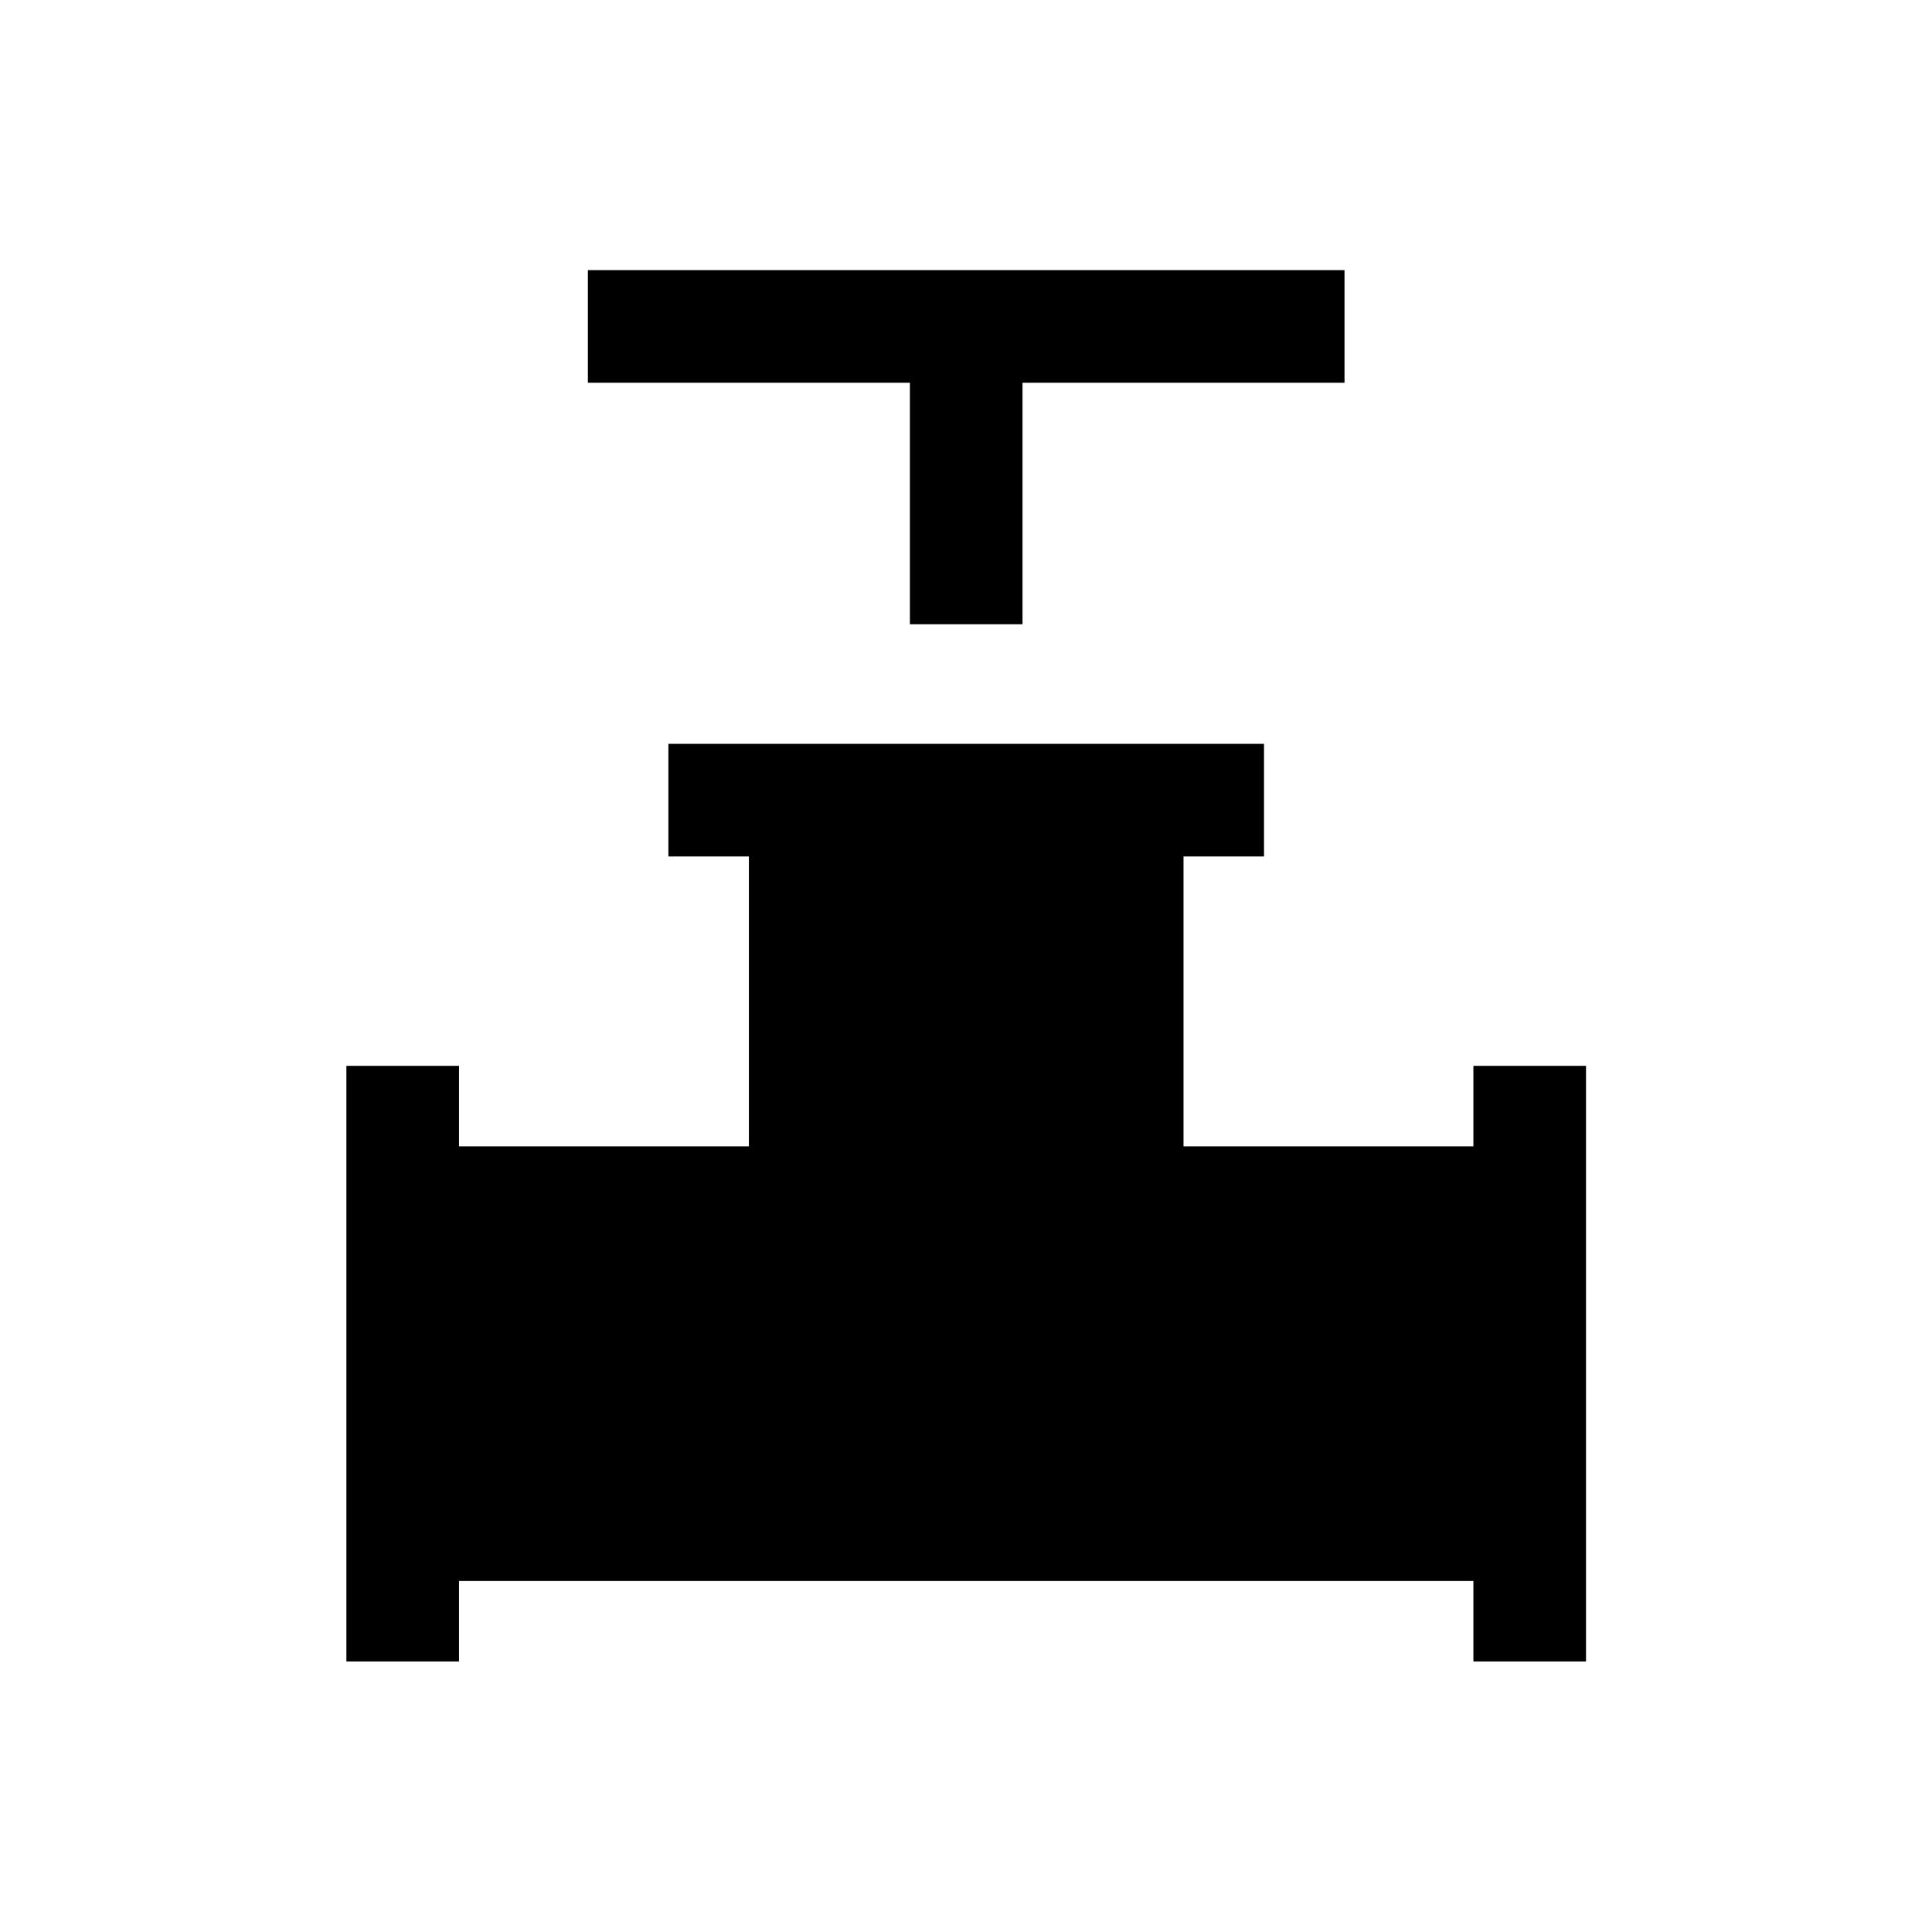 <svg xmlns="http://www.w3.org/2000/svg" height="24" viewBox="0 -960 960 960" width="24"><path d="M452.12-649.81v-120h-160v-55.96h375.96v55.96h-160v120h-55.96Zm-280 515.39v-295.96h55.96v40h144.04v-144.04h-40v-55.96h295.96v55.96h-40v144.04h144.04v-40h55.96v295.96h-55.96v-40H228.08v40h-55.96Z"/></svg>